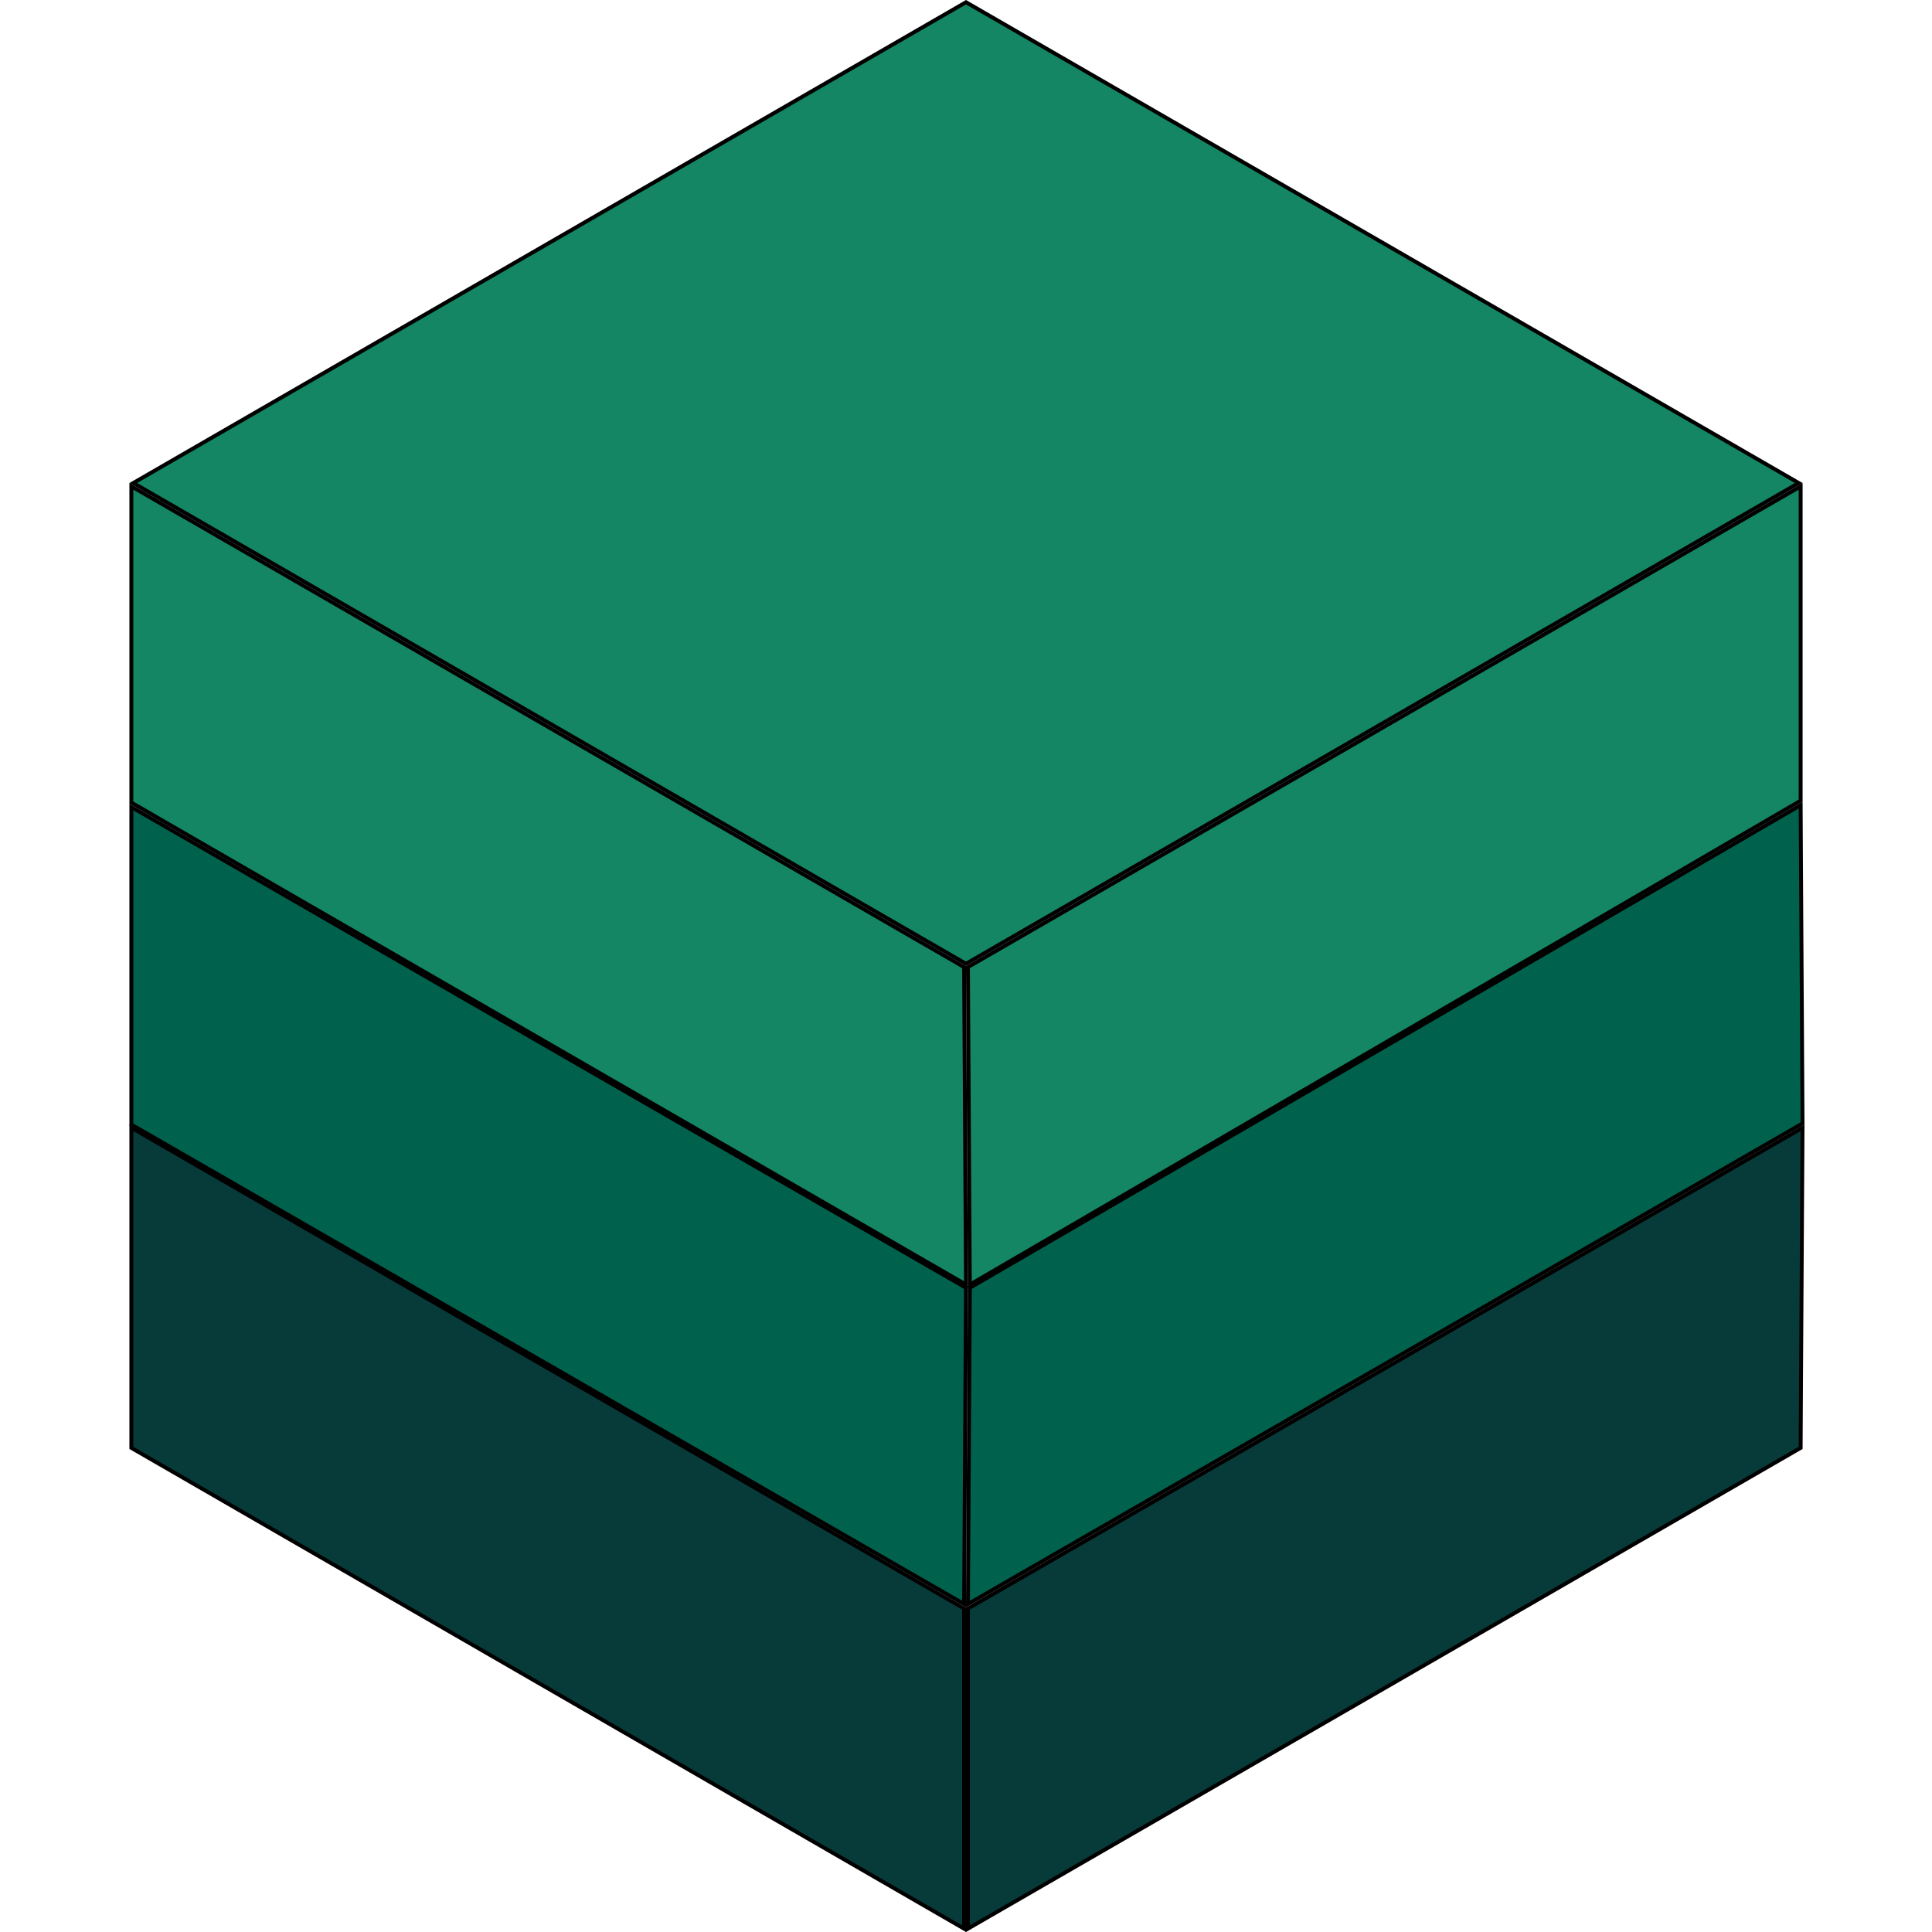 <svg width="500" height="500" viewBox="0 0 500 500" fill="none" xmlns="http://www.w3.org/2000/svg">
<path d="M250 0L466.506 125V375L250 500L33.494 375V125L250 0Z" fill="#D9D9D9"/>
<path d="M34 374.711L249.5 499.134V416.289L34 291.866V374.711Z" fill="#073B3A" stroke="black"/>
<path d="M466.001 374.71L250.5 499.134V416.29L466.494 291.869L466.001 374.71Z" fill="#073B3A" stroke="black"/>
<path d="M34 291.038L249.506 415.137L249.999 333.288L34 208.865V291.038Z" fill="#00614D" stroke="black"/>
<path d="M466.498 290.736L250.505 415.131L250.998 333.288L466.005 208.365L466.498 290.736Z" fill="#00614D" stroke="black"/>
<path d="M34 207.711L249.995 332.447L249.502 250.289L34 125.865V207.711Z" fill="#148664" stroke="black"/>
<path d="M466 207.212L250.994 332.461L250.501 250.287L466 125.865V207.212Z" fill="#148664" stroke="black"/>
<path d="M465.5 125L250 249.423L34.499 125L250 0.576L465.5 125Z" fill="#148664" stroke="black"/>
</svg>
